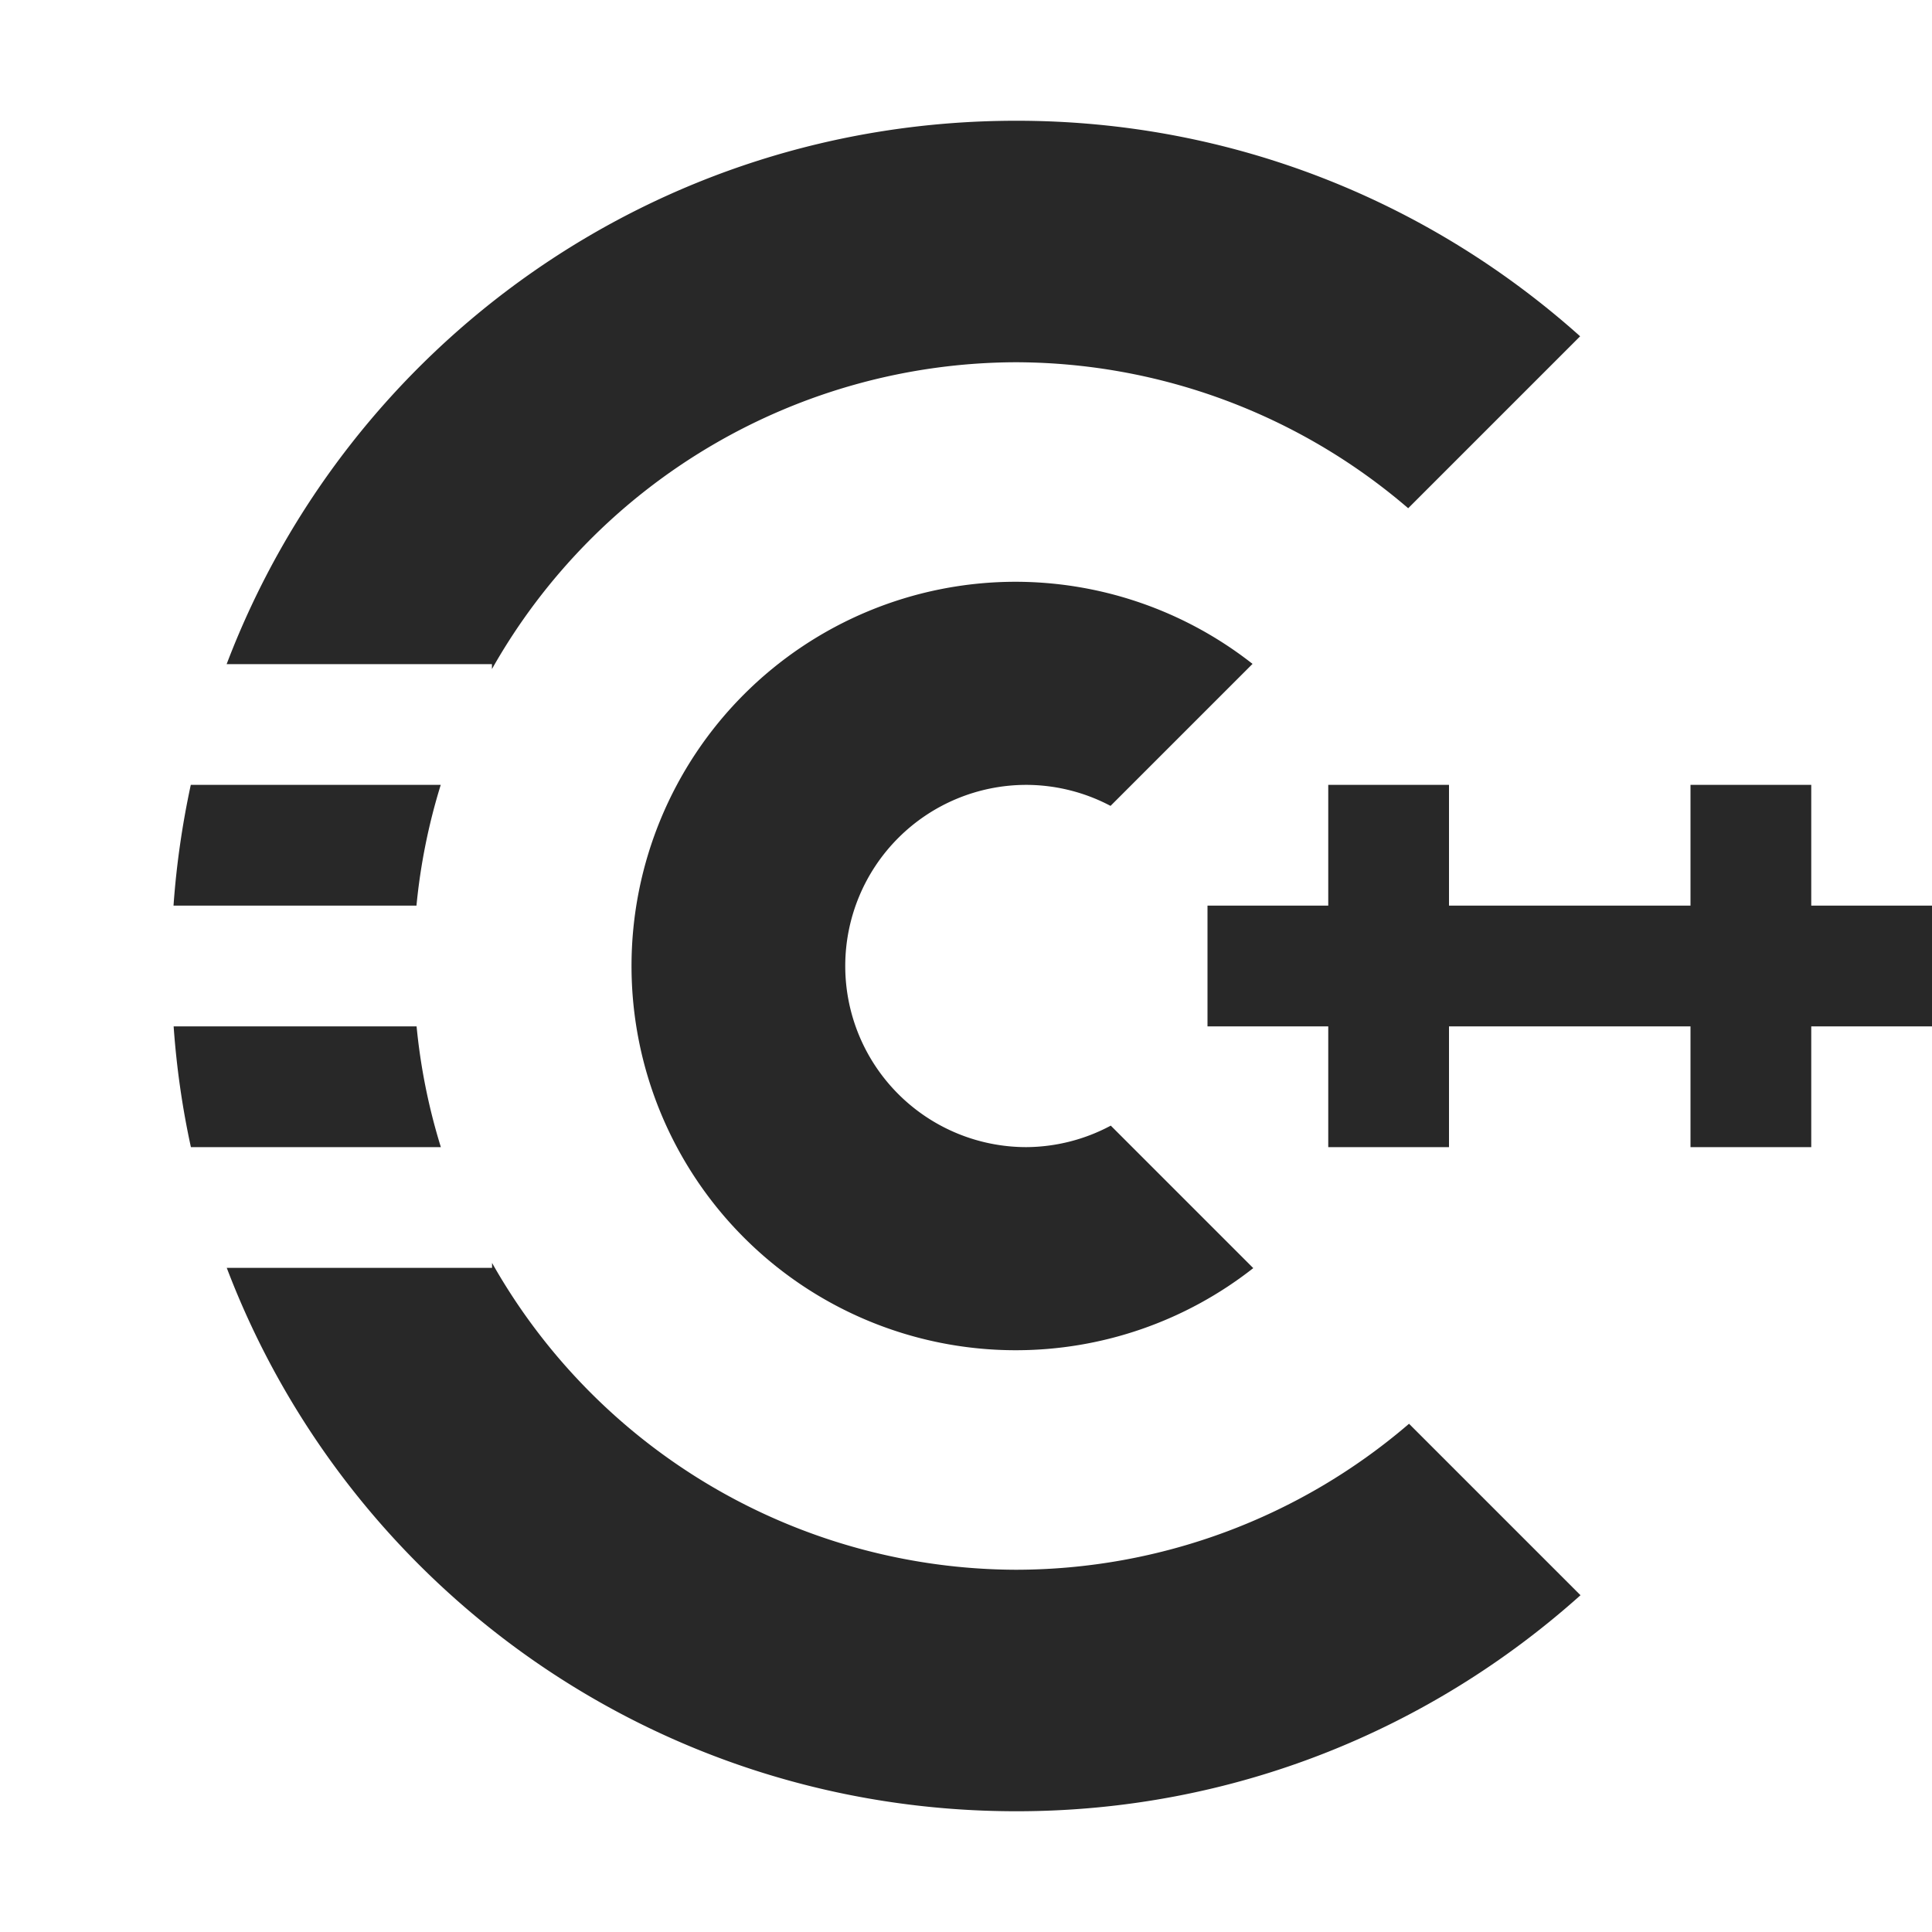 <svg width="16" height="16" version="1.1" xmlns="http://www.w3.org/2000/svg">
  <defs>
    <style type="text/css" id="current-color-scheme">.ColorScheme-Text { color:#282828; } .ColorScheme-Highlight { color:#458588; }</style>
  </defs>
  <path class="ColorScheme-Text" fill="currentColor" d="m8.416 1c-2.996 0-5.537 1.864-6.539 4.5h2.197v0.041a5 5 0 0 1 4.338-2.541 5 5 0 0 1 3.25 1.209l1.424-1.424c-1.237-1.107-2.869-1.785-4.668-1.785h-0.002zm-0.004 3.818a3.182 3.182 0 0 0-3.182 3.182 3.182 3.182 0 0 0 3.182 3.182 3.182 3.182 0 0 0 1.967-0.68l-1.18-1.18a1.5 1.5 0 0 1-0.699 0.178 1.5 1.5 0 0 1-1.5-1.5 1.5 1.5 0 0 1 1.5-1.5 1.5 1.5 0 0 1 0.697 0.174l1.176-1.176a3.182 3.182 0 0 0-1.961-0.68zm-6.832 1.682c-0.07 0.325-0.119 0.659-0.143 1h2.012a5 5 0 0 1 0.201-1h-2.07zm9.42 0v1h-1v1h1v1h1v-1h1 1v1h1v-1h1v-1h-1v-1h-1v1h-1-1v-1h-1zm-9.562 2c0.024 0.341 0.072 0.675 0.143 1h2.07a5 5 0 0 1-0.201-1h-2.012zm2.637 1.959v0.041h-2.197c1.002 2.636 3.543 4.5 6.539 4.5h0.002c1.8 0 3.432-0.68 4.67-1.789l-1.42-1.42a5 5 0 0 1-3.256 1.209 5 5 0 0 1-4.338-2.541z"/>
</svg>
